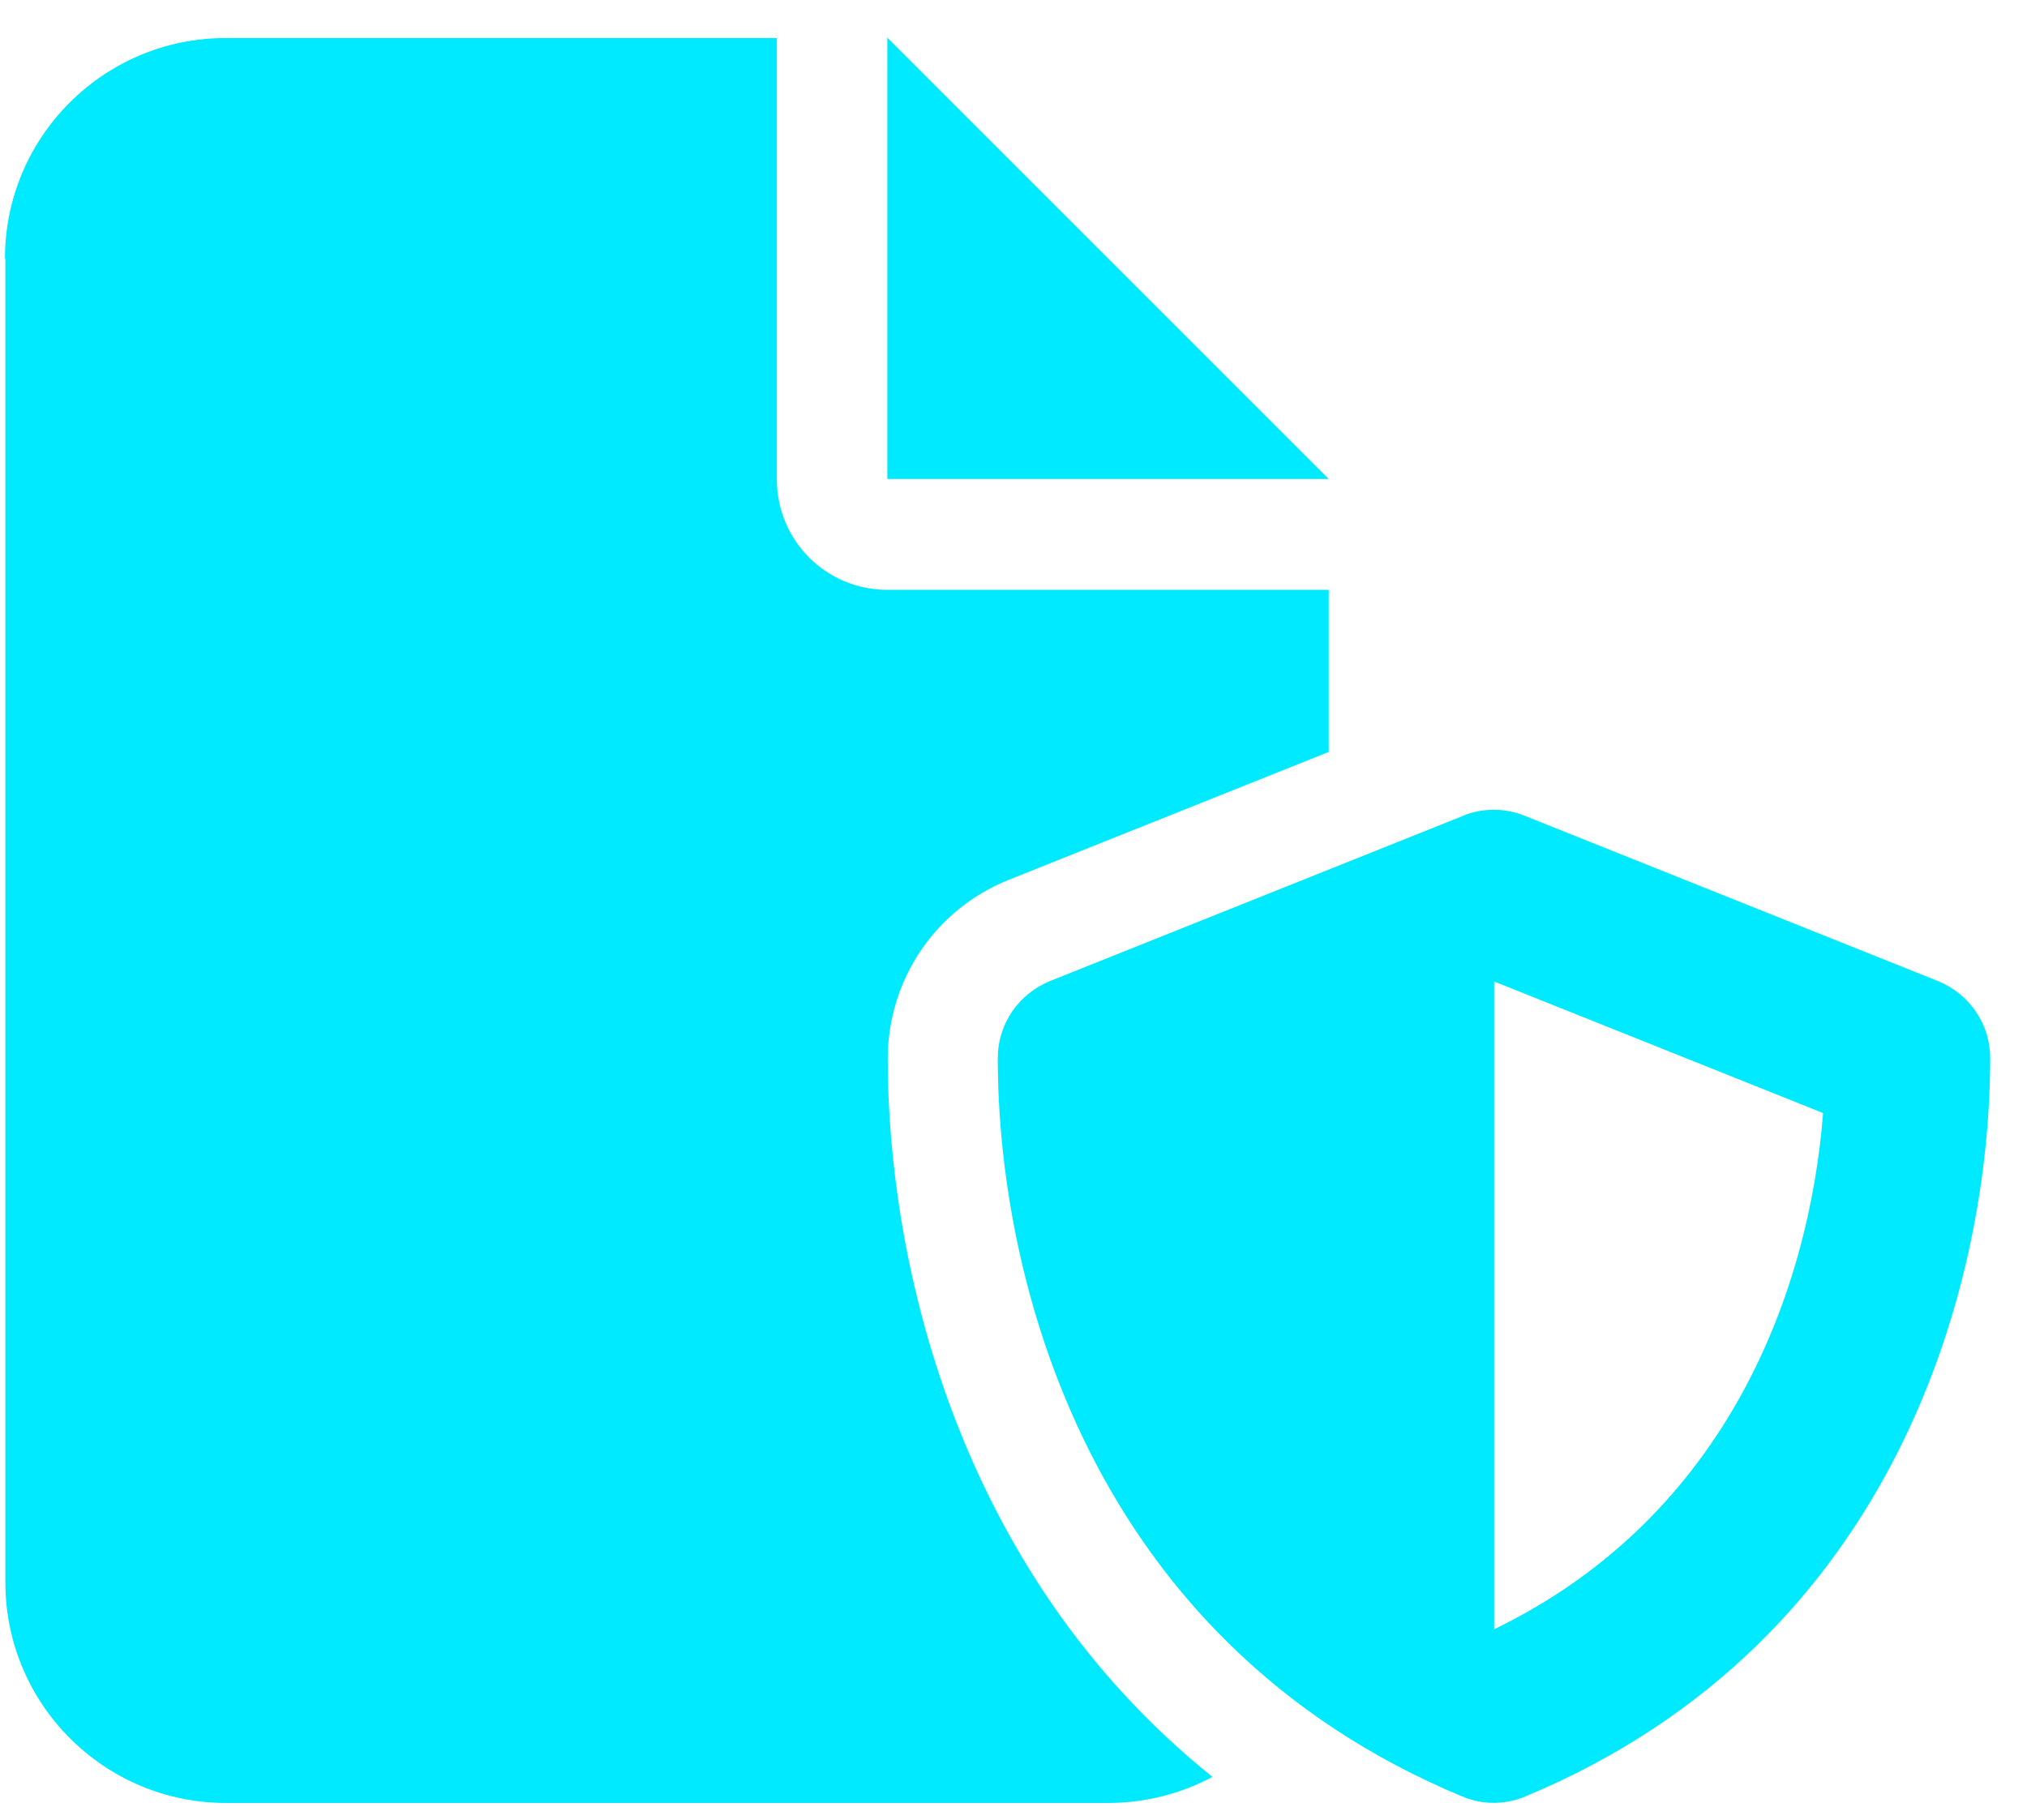 <svg width="49" height="44" viewBox="0 0 49 44" fill="none" xmlns="http://www.w3.org/2000/svg">
<path fill-rule="evenodd" clip-rule="evenodd" d="M44.07 26.91L36.12 23.73V39.39C41.8 36.64 43.74 31.14 44.07 26.92V26.91ZM35.37 19.72C35.84 19.53 36.38 19.53 36.85 19.72L46.85 23.72C47.61 24.03 48.11 24.76 48.11 25.58C48.11 30.86 45.95 39.65 36.88 43.43C36.39 43.64 35.83 43.64 35.34 43.43C26.27 39.65 24.12 30.86 24.12 25.58C24.12 24.76 24.62 24.03 25.38 23.72L35.38 19.72H35.37ZM32.12 11.58H21.45V0.91L32.12 11.58ZM0.12 6.25C0.12 3.31 2.51 0.92 5.45 0.92H18.78V11.59C18.78 13.07 19.97 14.26 21.45 14.26H32.12V18.18L24.39 21.27C22.61 21.98 21.46 23.69 21.46 25.6C21.46 30.32 23.04 37.93 29.31 42.96C28.56 43.36 27.7 43.59 26.79 43.59H5.46C2.52 43.59 0.13 41.2 0.13 38.26V6.26L0.12 6.25Z" fill="#00EAFF"/>
</svg>
